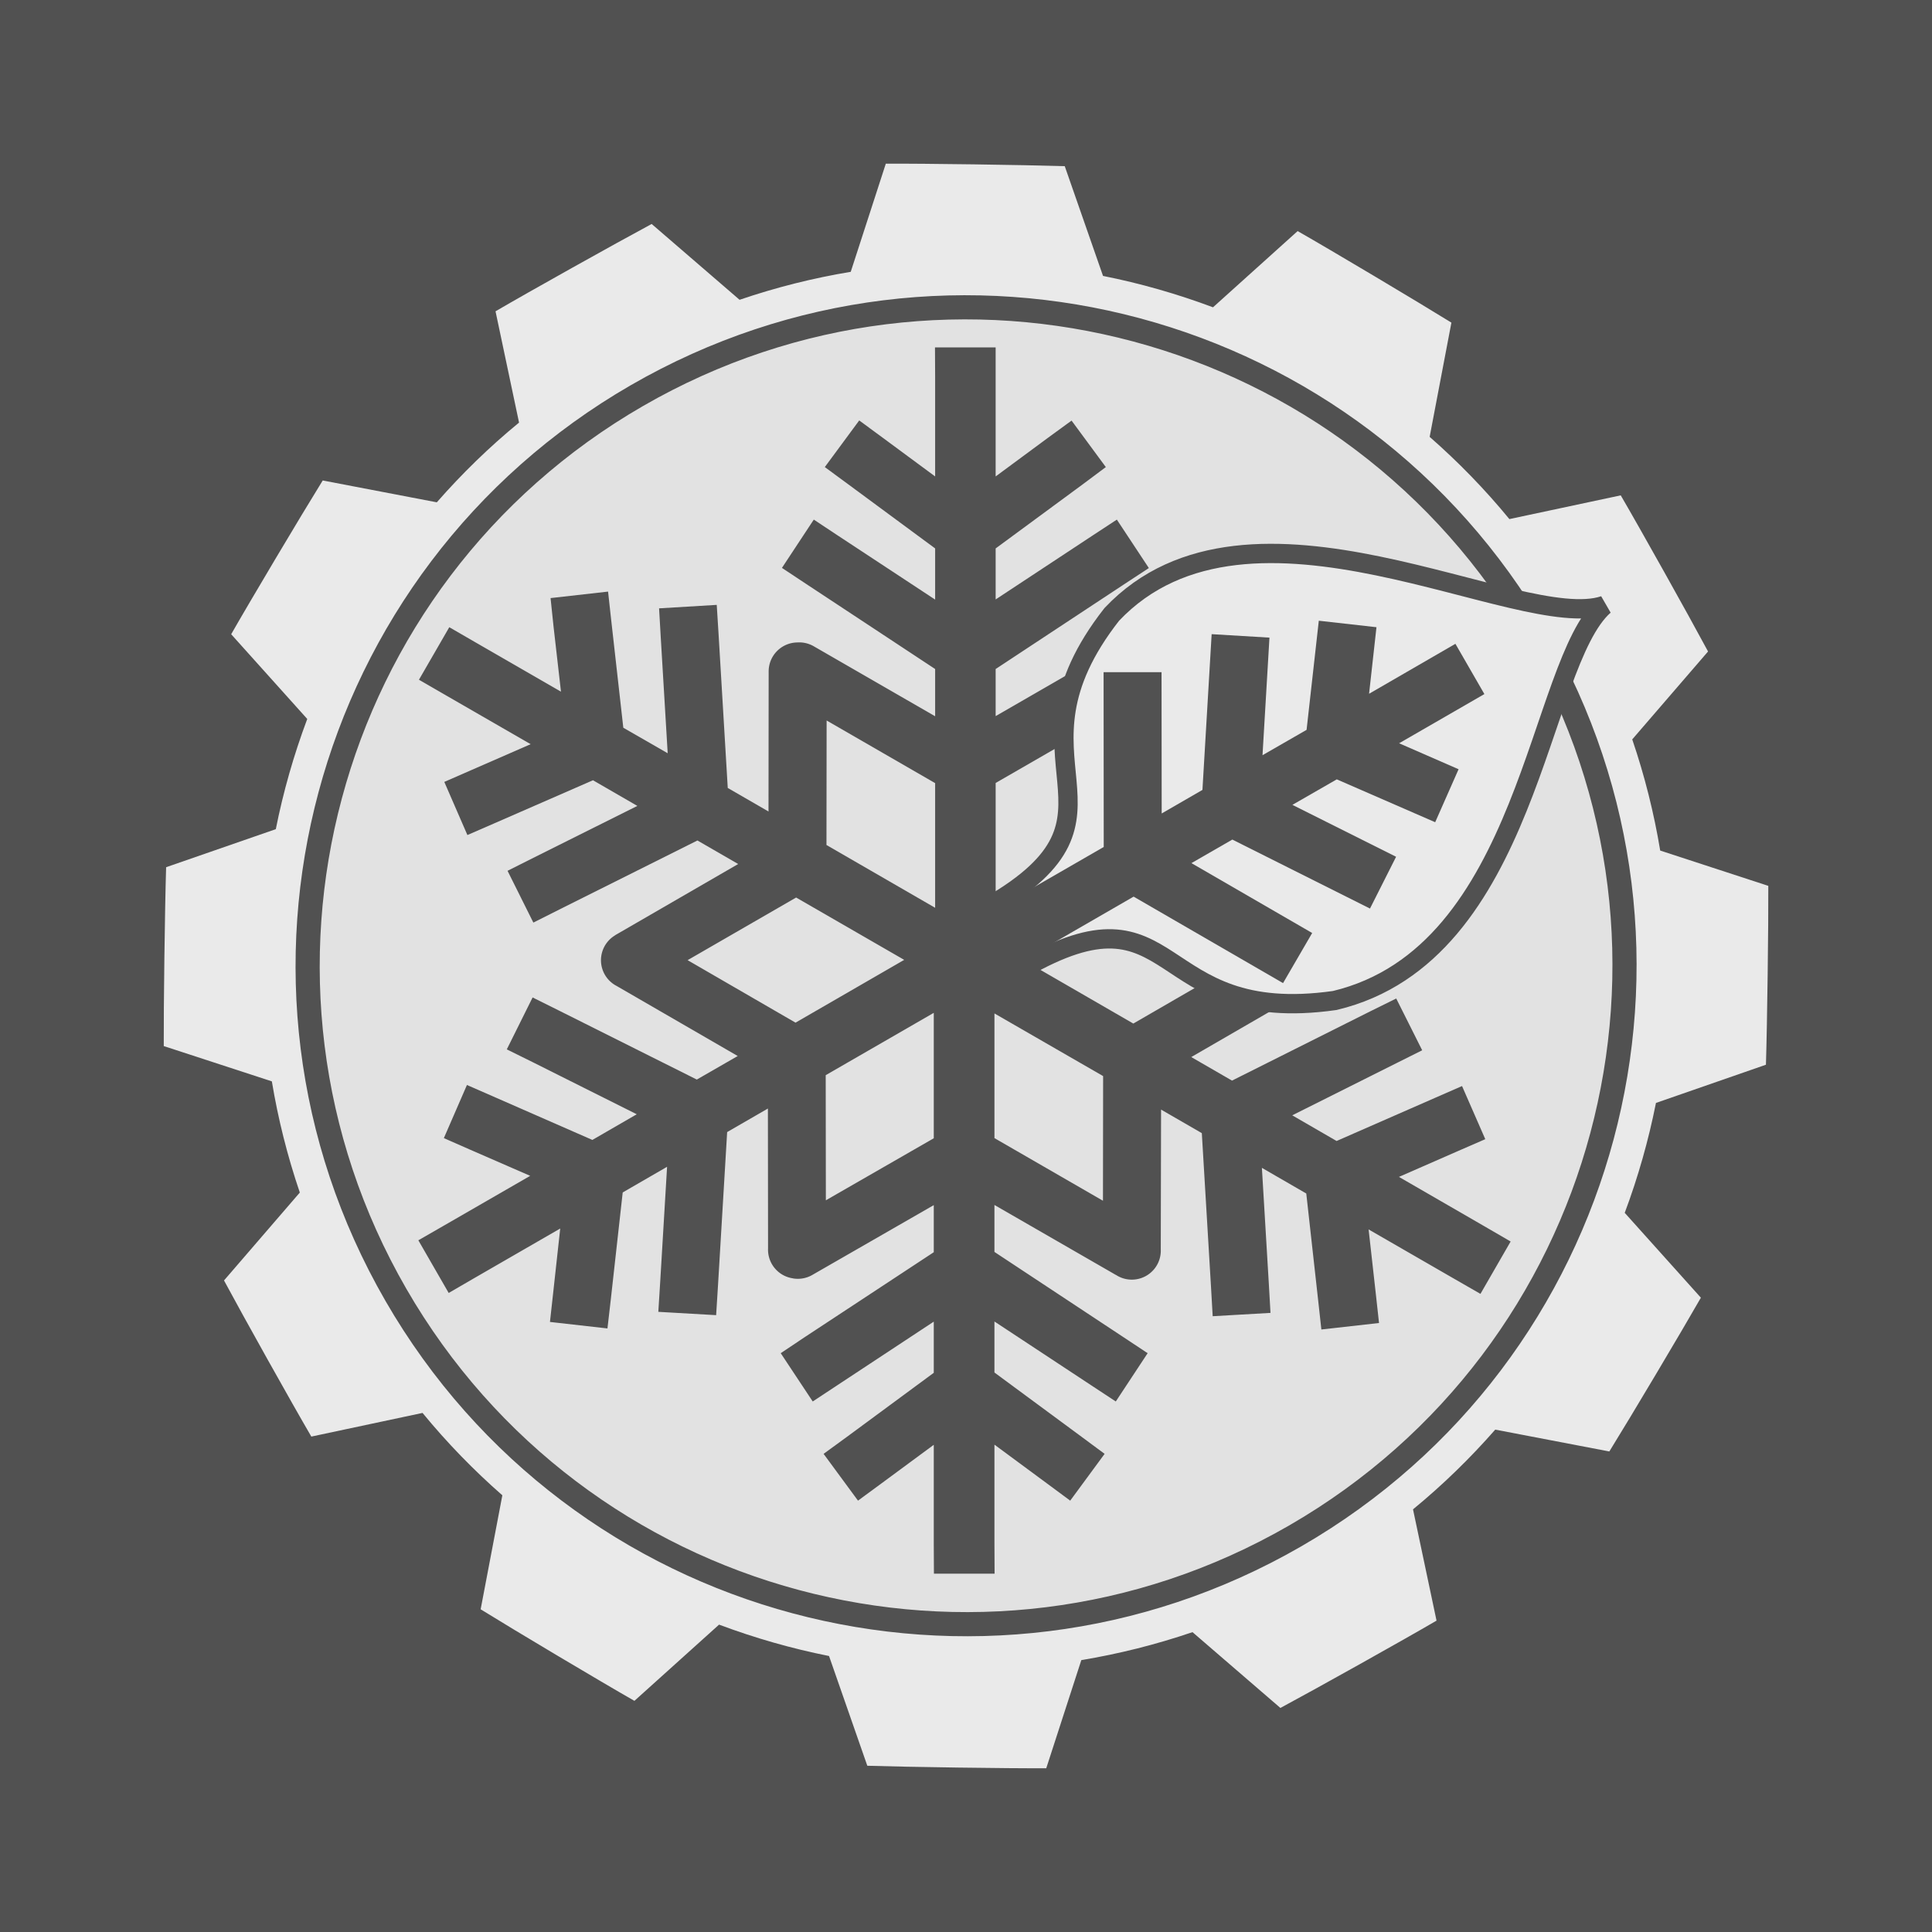 <?xml version="1.0" encoding="UTF-8" standalone="no"?>
<!-- Created with Inkscape (http://www.inkscape.org/) -->

<svg
   xmlns:dc="http://purl.org/dc/elements/1.1/"
   xmlns:cc="http://creativecommons.org/ns#"
   xmlns:rdf="http://www.w3.org/1999/02/22-rdf-syntax-ns#"
   xmlns:svg="http://www.w3.org/2000/svg"
   xmlns="http://www.w3.org/2000/svg"
   xmlns:sodipodi="http://sodipodi.sourceforge.net/DTD/sodipodi-0.dtd"
   xmlns:inkscape="http://www.inkscape.org/namespaces/inkscape"
   width="400"
   height="400"
   id="svg2"
   version="1.1"
   inkscape:version="0.48.4 r9939"
   sodipodi:docname="norlab_logo_bright.pdf">
  <defs
     id="defs4" />
  <sodipodi:namedview
     id="base"
     pagecolor="#ffffff"
     bordercolor="#666666"
     borderopacity="1.0"
     inkscape:pageopacity="0.0"
     inkscape:pageshadow="2"
     inkscape:zoom="0.98994949"
     inkscape:cx="379.16275"
     inkscape:cy="-24.422098"
     inkscape:document-units="px"
     inkscape:current-layer="layer1"
     showgrid="false"
     inkscape:window-width="2815"
     inkscape:window-height="1596"
     inkscape:window-x="65"
     inkscape:window-y="24"
     inkscape:window-maximized="1"
     fit-margin-top="0"
     fit-margin-left="0"
     fit-margin-right="0"
     fit-margin-bottom="0"
     showguides="true"
     inkscape:guide-bbox="true"
     inkscape:snap-to-guides="true"
     inkscape:snap-center="true"
     borderlayer="true" />
  <g
     inkscape:groupmode="layer"
     id="layer3"
     inkscape:label="background"
     style="display:inline"
     transform="translate(-865.595,-43.373)">
    <rect
       y="43.373"
       x="865.595"
       height="400"
       width="400"
       id="rect3195-3"
       style="color:#000000;fill:#515151;fill-opacity:1;stroke:none;stroke-width:1px;marker:none;visibility:visible;display:inline;overflow:visible;enable-background:accumulate" />
  </g>
  <g
     inkscape:label="Layer 1"
     inkscape:groupmode="layer"
     id="layer1"
     transform="translate(-865.595,-43.373)">
    <flowRoot
       xml:space="preserve"
       id="flowRoot5160"
       style="font-size:40px;font-style:normal;font-variant:normal;font-weight:500;font-stretch:normal;text-indent:0;text-align:center;text-decoration:none;line-height:100%;letter-spacing:0px;word-spacing:0px;text-transform:none;direction:ltr;block-progression:tb;writing-mode:lr-tb;text-anchor:middle;baseline-shift:baseline;color:#000000;fill:#000000;fill-opacity:1;fill-rule:nonzero;stroke:none;stroke-width:1px;marker:none;visibility:visible;display:inline;overflow:visible;enable-background:accumulate;font-family:CMU Serif;-inkscape-font-specification:CMU Serif Medium"
       transform="translate(0.688,-0.852)"><flowRegion
         id="flowRegion5162"><rect
           id="rect5164"
           width="538.411"
           height="61.114"
           x="170.211"
           y="619.671" /></flowRegion><flowPara
         id="flowPara5166" /></flowRoot>    <g
       id="g3903-6"
       transform="matrix(0.5,0.866,-0.866,0.5,1132.417,-75.83)">
      <path
         transform="translate(-314.41,-375.777)"
         inkscape:connector-curvature="0"
         id="path3047-7"
         d="m 540.831,427.136 -7.271,22.423 c -7.904,1.304 -15.577,3.262 -22.998,5.783 L 492.332,439.616 c -7.6,4.079 -25.452,14.075 -32.333,18.094 l 4.904,23.066 c -6.108,5.029 -11.797,10.527 -17.012,16.471 l -23.641,-4.498 c -4.543,7.332 -15.025,24.904 -18.973,31.825 l 15.761,17.485 c -2.761,7.347 -4.94,14.974 -6.494,22.829 l -22.694,7.914 c -0.268,8.621 -0.548,29.065 -0.507,37.034 l 22.389,7.305 c 1.304,7.904 3.262,15.577 5.783,22.998 l -15.727,18.196 c 4.079,7.6 14.075,25.452 18.094,32.333 l 23.066,-4.87 c 5.039,6.12 10.547,11.822 16.505,17.046 l -4.532,23.607 c 7.332,4.543 24.904,14.991 31.825,18.94 l 17.519,-15.727 c 7.347,2.759 14.975,4.939 22.829,6.494 l 7.914,22.694 c 8.621,0.268 29.065,0.548 37.034,0.507 l 7.271,-22.389 c 7.915,-1.306 15.602,-3.257 23.032,-5.783 l 18.196,15.693 c 7.6,-4.079 25.452,-14.075 32.333,-18.094 l -4.904,-23.066 c 6.106,-5.029 11.798,-10.528 17.012,-16.471 l 23.641,4.498 c 4.543,-7.332 15.025,-24.904 18.973,-31.825 l -15.761,-17.485 c 2.76,-7.346 4.94,-14.975 6.494,-22.829 l 22.694,-7.914 c 0.268,-8.621 0.548,-29.065 0.507,-37.034 l -22.389,-7.305 c -1.304,-7.898 -3.263,-15.583 -5.783,-22.998 l 15.727,-18.196 c -4.079,-7.6 -14.075,-25.452 -18.094,-32.333 l -23.1,4.87 c -5.021,-6.094 -10.538,-11.772 -16.471,-16.978 l 4.532,-23.675 c -7.332,-4.543 -24.904,-14.991 -31.825,-18.94 l -17.519,15.727 c -7.346,-2.759 -14.974,-4.944 -22.829,-6.494 l -7.914,-22.694 c -8.621,-0.268 -29.065,-0.548 -37.034,-0.507 z"
         style="fill:#eaeaea;fill-opacity:1;fill-rule:evenodd;stroke:none" />
      <path
         transform="matrix(1.046,0,0,1.046,17.933,5.285)"
         d="m 345.472,202.824 c 0,71.968 -58.342,130.31 -130.31,130.31 -71.968,0 -130.31,-58.342 -130.31,-130.31 0,-71.968 58.342,-130.31 130.31,-130.31 71.968,0 130.31,58.342 130.31,130.31 z"
         sodipodi:ry="130.30968"
         sodipodi:rx="130.30968"
         sodipodi:cy="202.8239"
         sodipodi:cx="215.16249"
         id="path3049-5"
         style="fill:#e2e2e2;fill-opacity:1;stroke:#515151;stroke-width:4.779;stroke-linecap:butt;stroke-linejoin:miter;stroke-miterlimit:4;stroke-opacity:1;stroke-dasharray:none"
         sodipodi:type="arc" />
      <path
         style="font-size:medium;font-style:normal;font-variant:normal;font-weight:normal;font-stretch:normal;text-indent:0;text-align:start;text-decoration:none;line-height:normal;letter-spacing:normal;word-spacing:normal;text-transform:none;direction:ltr;block-progression:tb;writing-mode:lr-tb;text-anchor:start;baseline-shift:baseline;color:#000000;fill:#515151;fill-opacity:1;stroke:none;stroke-width:12.555;marker:none;visibility:visible;display:inline;overflow:visible;enable-background:accumulate;font-family:Sans;-inkscape-font-specification:Sans"
         d="m 1039.312,96.5 0.031,6.281 0,20.438 -10.875,-8.031 -4.844,-3.562 -7.125,9.656 4.844,3.562 18,13.281 0,10.594 -20.125,-13.25 -5,-3.312 -6.594,10 5,3.312 26.719,17.625 0,9.781 -25.094,-14.469 a 6.001,6.001 0 0 0 -3.469,-0.812 6.001,6.001 0 0 0 -5.906,6.062 l -0.031,28.938 -8.438,-4.875 -1.906,-31.906 -0.375,-6 -11.938,0.719 0.344,5.969 1.438,24.031 -9.188,-5.281 -2.5,-22.219 -0.656,-5.969 -11.906,1.344 0.625,5.969 1.531,13.406 -17.719,-10.219 -5.406,-3.125 -6.281,10.875 5.406,3.125 17.719,10.219 -12.375,5.406 -5.5,2.406 4.781,11 5.531,-2.406 20.469,-8.938 9.188,5.312 -21.531,10.75 -5.344,2.688 5.344,10.719 5.344,-2.688 28.625,-14.312 8.438,4.875 -25.062,14.5 a 6.001,6.001 0 0 0 -0.219,0.125 6.001,6.001 0 0 0 -0.156,0.094 6.001,6.001 0 0 0 -0.125,0.094 6.001,6.001 0 0 0 0.406,10.438 l 25.062,14.5 -8.469,4.875 -28.594,-14.312 -5.406,-2.688 -5.344,10.75 5.375,2.656 21.531,10.781 -9.188,5.312 -20.469,-8.969 -5.5,-2.406 -4.781,11 5.469,2.406 12.406,5.406 -17.719,10.219 -5.438,3.125 6.281,10.906 5.438,-3.156 17.656,-10.188 -1.469,13.406 -0.656,5.938 11.906,1.344 0.688,-5.969 2.469,-22.188 9.188,-5.312 -1.438,24.031 -0.375,6 11.969,0.688 0.375,-5.969 1.906,-31.938 8.438,-4.875 0.031,28.938 a 6.001,6.001 0 0 0 4.781,6.156 6.001,6.001 0 0 0 0.344,0.062 6.001,6.001 0 0 0 0.125,0.031 6.001,6.001 0 0 0 4,-0.781 l 25.062,-14.406 0,9.75 -26.688,17.562 -5,3.344 6.625,10 4.969,-3.281 20.094,-13.25 0,10.594 -17.969,13.25 -4.844,3.531 7.125,9.688 4.844,-3.562 10.844,-8 0,20.438 0.031,6.25 12.562,0 -0.031,-6.25 0,-20.469 10.875,8.031 4.812,3.562 7.125,-9.688 -4.812,-3.562 -18,-13.281 0,-10.562 20.094,13.25 5.031,3.312 6.594,-10 -5,-3.312 -26.719,-17.656 0,-9.719 25.062,14.438 a 6.001,6.001 0 0 0 0.125,0.062 6.001,6.001 0 0 0 9.25,-5.312 l 0.062,-28.938 8.438,4.875 1.906,31.906 0.344,6 11.969,-0.688 -0.344,-6 -1.437,-24.031 9.188,5.312 2.469,22.188 0.656,5.969 11.938,-1.344 -0.656,-5.969 -1.5,-13.406 17.719,10.219 5.438,3.125 6.25,-10.844 -5.438,-3.156 -17.688,-10.219 12.344,-5.406 5.531,-2.406 -4.812,-11 -5.5,2.406 -20.469,8.969 -9.188,-5.312 21.531,-10.781 5.375,-2.688 -5.375,-10.719 -5.375,2.656 -28.625,14.344 -8.438,-4.875 25.062,-14.5 a 6.001,6.001 0 0 0 2.219,-8.312 6.001,6.001 0 0 0 -8.219,-2.094 L 1080.375,236.5 l -27.688,-16 0.125,-0.188 -0.938,-0.531 0,-33.094 31.062,-17.906 a 6.001,6.001 0 0 0 2.25,-8.281 6.001,6.001 0 0 0 -8.219,-2.125 l -25.094,14.469 0,-9.75 26.719,-17.625 5,-3.281 -6.625,-10.031 -5,3.281 -20.094,13.25 0,-10.562 18,-13.25 4.812,-3.594 -7.094,-9.625 -4.844,3.531 -10.875,8.031 0,-20.438 0,-6.281 -12.562,0 z m -22.438,77.25 22.469,12.969 0,25.812 -22.5,-13 0.031,-25.781 z m -6.312,36.656 22.375,12.906 -22.5,13 -22.344,-12.938 22.469,-12.969 z m 28.5,23.875 0,25.969 -22.344,12.844 -0.031,-25.906 22.375,-12.906 z m 12.562,0.125 22.5,12.969 -0.031,25.812 -22.469,-12.969 0,-25.812 z"
         transform="matrix(0.5,-0.866,0.866,0.5,-474.326,1010.793)"
         id="path3190-6"
         inkscape:connector-curvature="0" />
      <path
         sodipodi:nodetypes="cccccc"
         inkscape:connector-curvature="0"
         id="path3077-3"
         d="m 249.39,207.599 c 0.059,-37.917 23.47,-16.56 37.999,-52.665 11.862,-39.852 -39.333,-71.139 -42.942,-89.232 -3.609,18.156 -61.232,49.38 -49.371,89.232 14.529,36.105 39.597,14.083 39.656,52 z"
         style="color:#000000;fill:#eaeaea;fill-opacity:1;stroke:#515151;stroke-width:4;stroke-linecap:butt;stroke-linejoin:miter;stroke-miterlimit:4;stroke-opacity:1;stroke-dasharray:none;stroke-dashoffset:0;marker:none;visibility:visible;display:inline;overflow:visible;enable-background:accumulate" />
      <path
         style="font-size:medium;font-style:normal;font-variant:normal;font-weight:normal;font-stretch:normal;text-indent:0;text-align:start;text-decoration:none;line-height:normal;letter-spacing:normal;word-spacing:normal;text-transform:none;direction:ltr;block-progression:tb;writing-mode:lr-tb;text-anchor:start;baseline-shift:baseline;color:#000000;fill:#515151;fill-opacity:1;stroke:none;stroke-width:12;marker:none;visibility:visible;display:inline;overflow:visible;enable-background:accumulate;font-family:Sans;-inkscape-font-specification:Sans"
         d="m 1118.781,153.094 -2.531,22.594 -9.125,5.25 1.438,-24.344 -11.969,-0.719 -1.906,32.25 -8.438,4.875 -0.031,-29.25 -12,0 0.031,36.188 -30.406,17.531 6,10.406 30.594,-17.656 30.938,17.906 6.031,-10.375 -25,-14.469 8.469,-4.875 28.5,14.281 5.406,-10.719 -21.469,-10.75 9.188,-5.281 20.375,8.875 4.844,-10.969 -12.313,-5.375 17.656,-10.188 -6,-10.406 -17.875,10.344 1.531,-13.781 -11.938,-1.344 z"
         transform="matrix(0.5,-0.866,0.866,0.5,-474.326,1010.793)"
         id="path3893-6"
         inkscape:connector-curvature="0" />
    </g>
  </g>
</svg>
